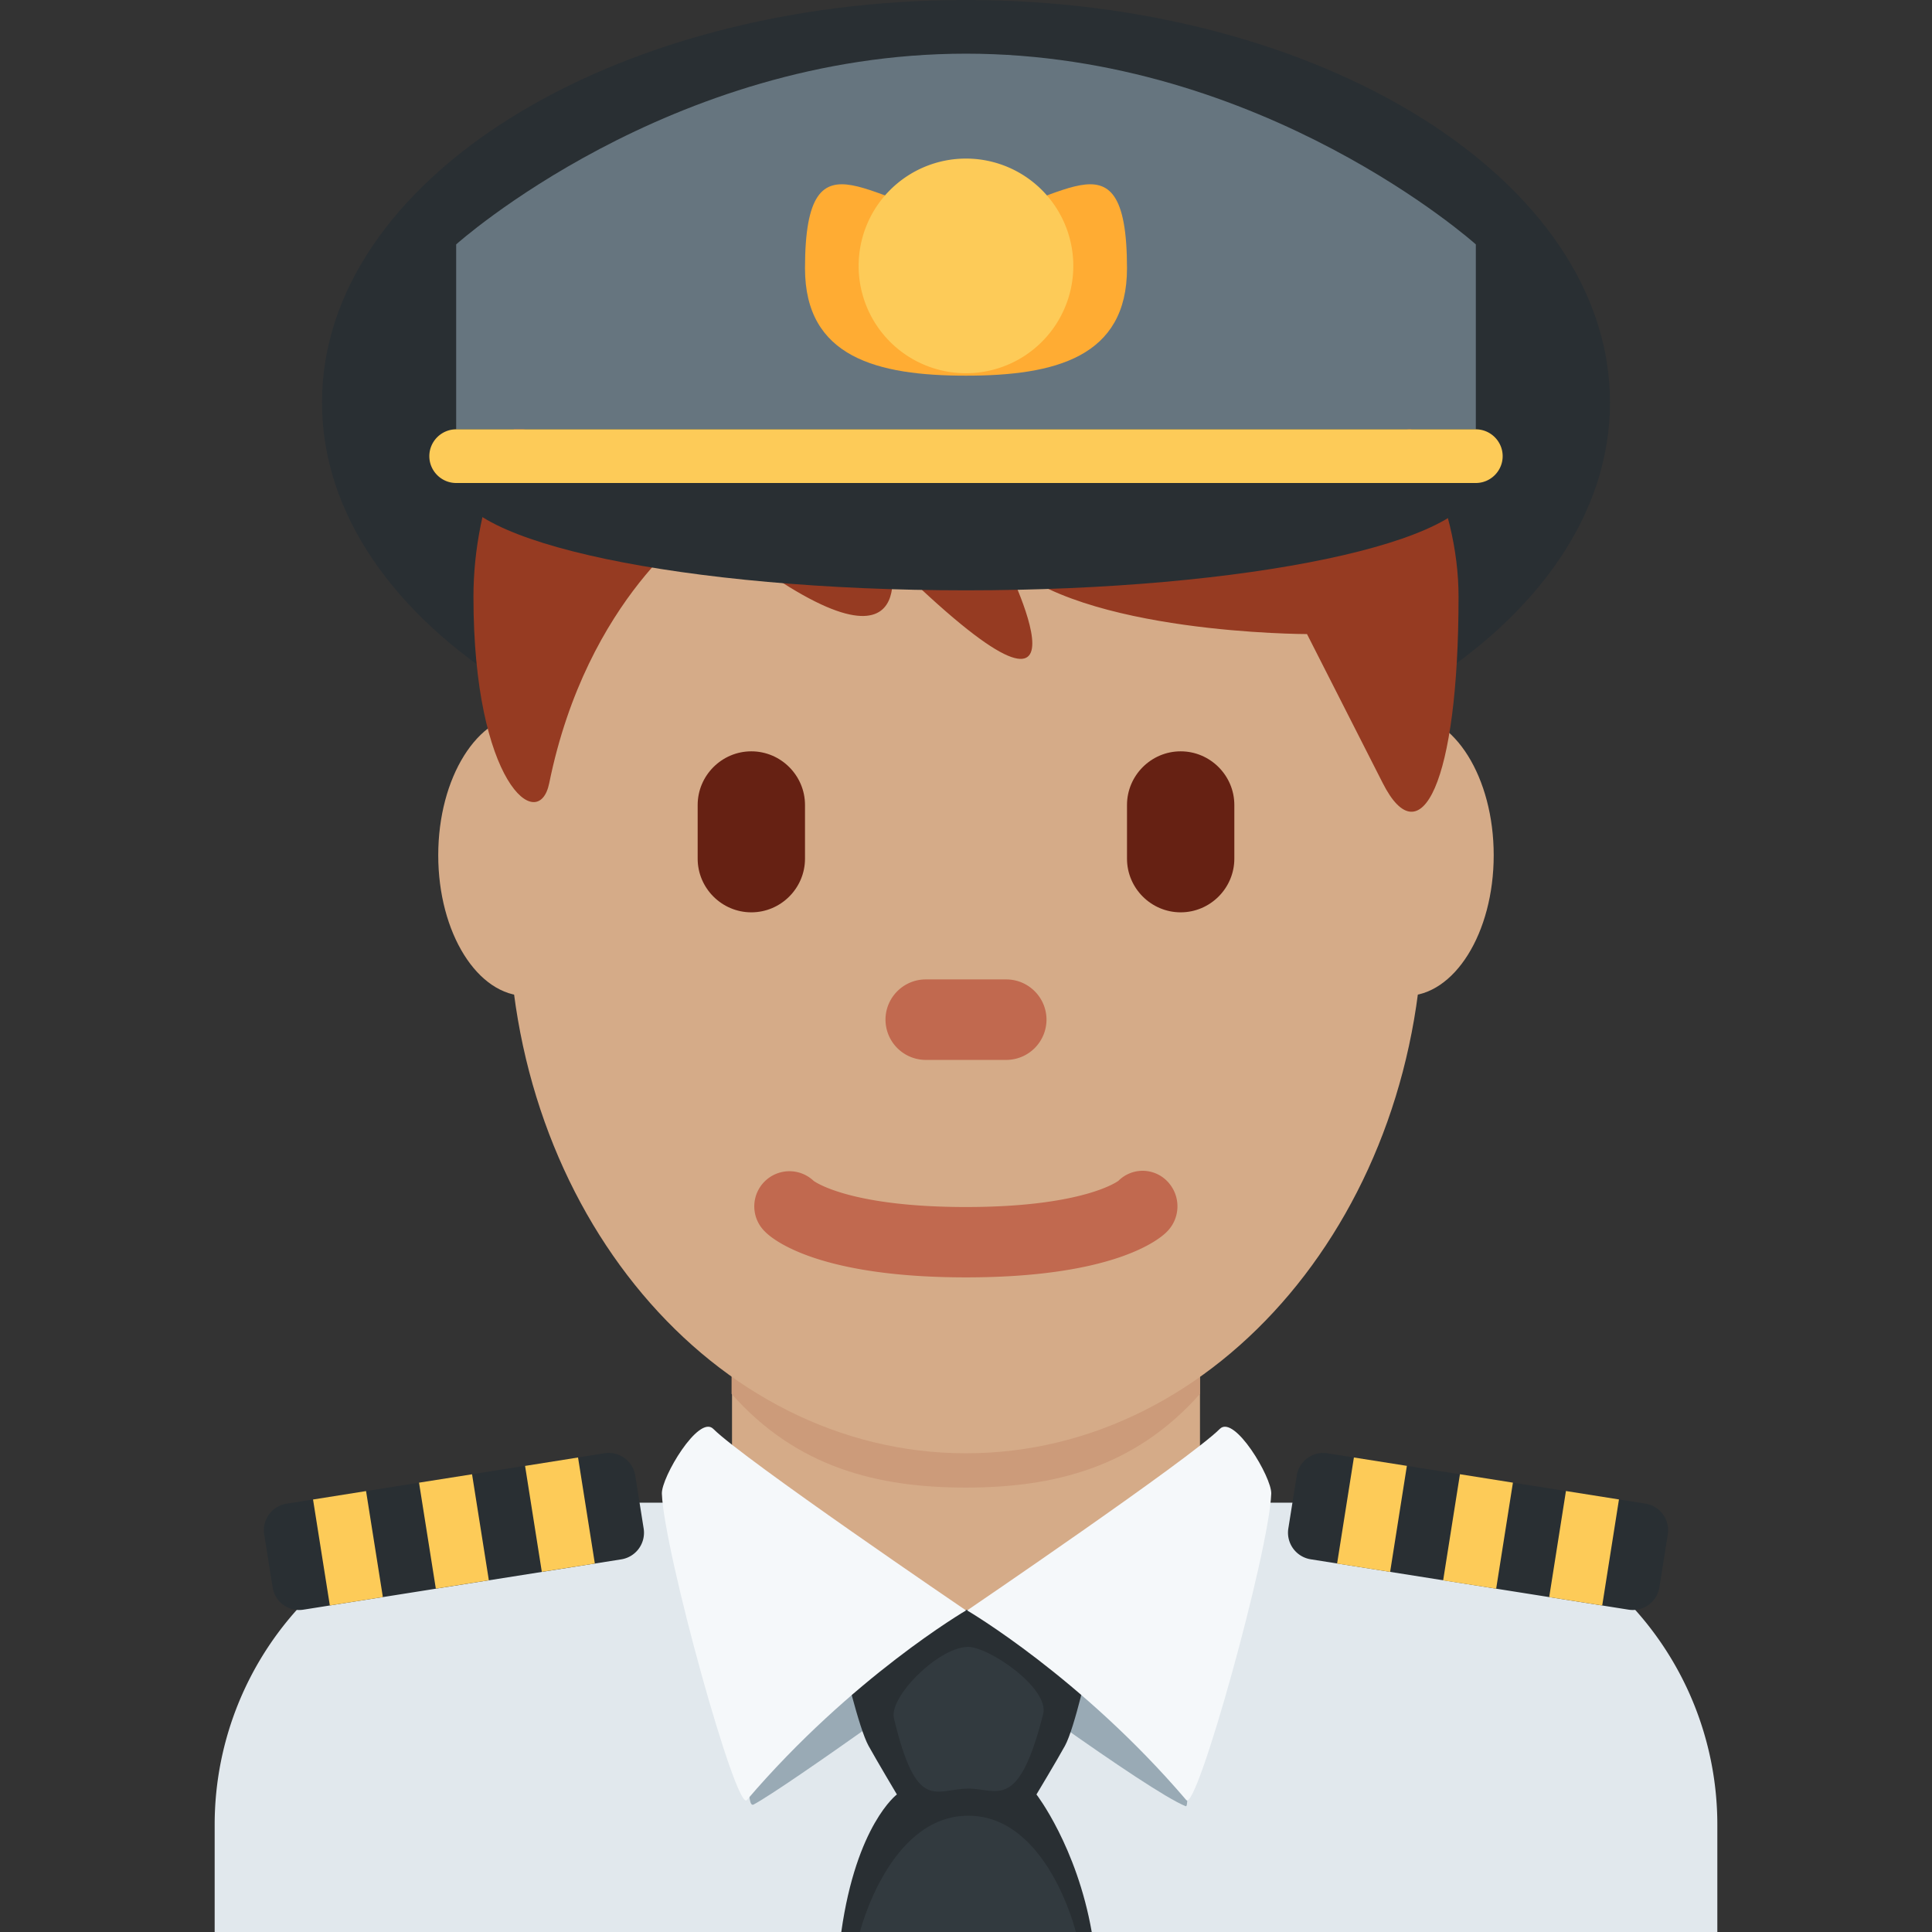 <svg xmlns="http://www.w3.org/2000/svg" viewBox="0 0 45 45"><rect x="0" y="0" width="45" height="45" fill="#333333" stroke="none"/><defs><clipPath id="a"><path d="M0 0h36v36H0V0z"/></clipPath></defs><g clip-path="url(#a)" transform="matrix(1.25 0 0 -1.25 0 45)"><path d="M32 0v2a6 6 0 0 1-6 6H10a6 6 0 0 1-6-6V0h28z" fill="#e1e8ed"/><path d="M30 28.5c0-4.142-5.372-7.5-12-7.5-6.627 0-12 3.358-12 7.5 0 4.142 5.373 7.5 12 7.5 6.628 0 12-3.358 12-7.5" fill="#292f33"/><path d="M13.64 7.9c1.744-1.27 2.848-1.965 4.36-1.965 1.512 0 2.616.696 4.36 1.963v3.811h-8.72V7.9z" fill="#d5ab88"/><path d="M13.632 10.027c1.216-1.374 2.724-1.746 4.364-1.746 1.639 0 3.147.373 4.364 1.746v3.491h-8.728v-3.49z" fill="#cc9b7a"/><path d="M11.444 20.064c0-1.448-.734-2.622-1.639-2.622s-1.639 1.174-1.639 2.622.734 2.623 1.64 2.623c.904 0 1.638-1.175 1.638-2.623m16.389 0c0-1.448-.733-2.622-1.639-2.622-.905 0-1.638 1.174-1.638 2.622s.733 2.623 1.638 2.623c.906 0 1.639-1.175 1.639-2.623" fill="#d5ab88"/><path d="M9.477 19.04c0 5.59 3.816 10.122 8.522 10.122 4.708 0 8.523-4.532 8.523-10.121 0-5.59-3.815-10.121-8.523-10.121-4.706 0-8.522 4.532-8.522 10.12" fill="#d5ab88"/><path d="M18 12.198c-2.754 0-3.6.705-3.741.848a.655.655 0 0 0 .902.95c.052-.037.721-.487 2.839-.487 2.2 0 2.836.485 2.842.49a.638.638 0 0 0 .913-.015.669.669 0 0 0-.014-.938c-.141-.143-.987-.848-3.741-.848" fill="#c1694f"/><path d="M18 32.52c5.648 0 9.178-4.168 9.178-7.64 0-3.473-.706-4.863-1.412-3.473l-1.412 2.778s-4.236 0-5.648 1.39c0 0 2.118-4.168-2.118 0 0 0 .706-2.78-3.53.694 0 0-2.118-1.39-2.824-4.862-.196-.964-1.412 0-1.412 3.473s2.824 7.64 9.178 7.64" fill="#963b22"/><path d="M14 19c-.55 0-1 .45-1 1v1c0 .55.45 1 1 1s1-.45 1-1v-1c0-.55-.45-1-1-1m8 0c-.55 0-1 .45-1 1v1c0 .55.45 1 1 1s1-.45 1-1v-1c0-.55-.45-1-1-1" fill="#662113"/><path d="M18.75 16.25h-1.5a.752.752 0 0 0-.75.75c0 .413.337.75.75.75h1.5c.413 0 .75-.337.75-.75a.752.752 0 0 0-.75-.75" fill="#c1694f"/><path d="M8.5 27c0 1.105 4.253 2 9.5 2s9.5-.895 9.5-2-4.253-2-9.5-2-9.5.895-9.5 2" fill="#292f33"/><path d="M27.5 28h-19v3.446S12.458 35 18 35s9.5-3.554 9.5-3.554V28z" fill="#66757f"/><path d="M15 31c0 2.792 1.343 1 3 1s3 1.792 3-1c0-1.657-1.343-2-3-2s-3 .343-3 2" fill="#ffac33"/><path d="M16 31a2 2 0 1 0 3.999.001A2 2 0 0 0 16 31m11.5-4h-19c-.275 0-.5.225-.5.5s.225.5.5.5h19c.275 0 .5-.225.5-.5s-.225-.5-.5-.5" fill="#fdcb58"/><path d="M11.578 6.944l-5.926-.938a.5.5 0 0 0-.572.416l-.157.988a.501.501 0 0 0 .416.571l5.926.94a.502.502 0 0 0 .572-.416l.157-.989a.502.502 0 0 0-.416-.572" fill="#292f33"/><path d="M7.134 6.241l-.988-.156-.313 1.974.988.157.313-1.975zm1.975.313l-.988-.156-.313 1.975.988.156.313-1.975zm1.976.312l-.989-.155-.312 1.974.987.157.313-1.976z" fill="#fdcb58"/><path d="M30.348 6.006l-5.926.939a.502.502 0 0 0-.416.573l.157.986a.5.5 0 0 0 .573.416l5.925-.938a.502.502 0 0 0 .416-.573l-.157-.987a.502.502 0 0 0-.572-.416" fill="#292f33"/><path d="M25.903 6.71l-.988.156.313 1.976.987-.156-.312-1.976zm1.976-.313l-.988.155.313 1.978.987-.157-.312-1.975zm1.976-.313l-.988.156.312 1.977.988-.157-.312-1.976z" fill="#fdcb58"/><path d="M18.001 5.122s3.381-2.494 4.093-2.778C22.25 2.281 21.728 6 21.728 6h-7.454s-.524-3.78-.232-3.625c.639.343 3.959 2.747 3.959 2.747" fill="#99aab5"/><path d="M19.313 2.563s.375.624.53.905c.183.33.453 1.572.453 1.572L18.11 6c0 .008-.16-.004-.16-.004l-.184-.042-.172-.063c-.218-.07.094-.008.094-.015l-1.974-.836s.287-1.242.47-1.571c.156-.281.528-.906.528-.906S15.958 2 15.676 0h4.667c-.28 1.594-1.03 2.563-1.03 2.563" fill="#292f33"/><path d="M13.291 9.375c.566-.566 4.71-3.383 4.71-3.383s-2.127-1.242-4.085-3.534c-.197-.23-1.542 4.625-1.583 5.709-.012.303.687 1.479.958 1.208m9.439 0c-.566-.566-4.709-3.383-4.709-3.383s2.126-1.242 4.084-3.534c.196-.23 1.542 4.625 1.583 5.709.012.303-.687 1.479-.958 1.208" fill="#f5f8fa"/><path d="M18.016 5.313c.39.022 1.543-.771 1.422-1.25-.461-1.827-.85-1.391-1.391-1.391-.611 0-.964-.473-1.39 1.312-.093.387.797 1.297 1.359 1.328M20.047 0h-4.024s.542 2.167 2.019 2.167S20.047 0 20.047 0" fill="#323a3f"/></g></svg>